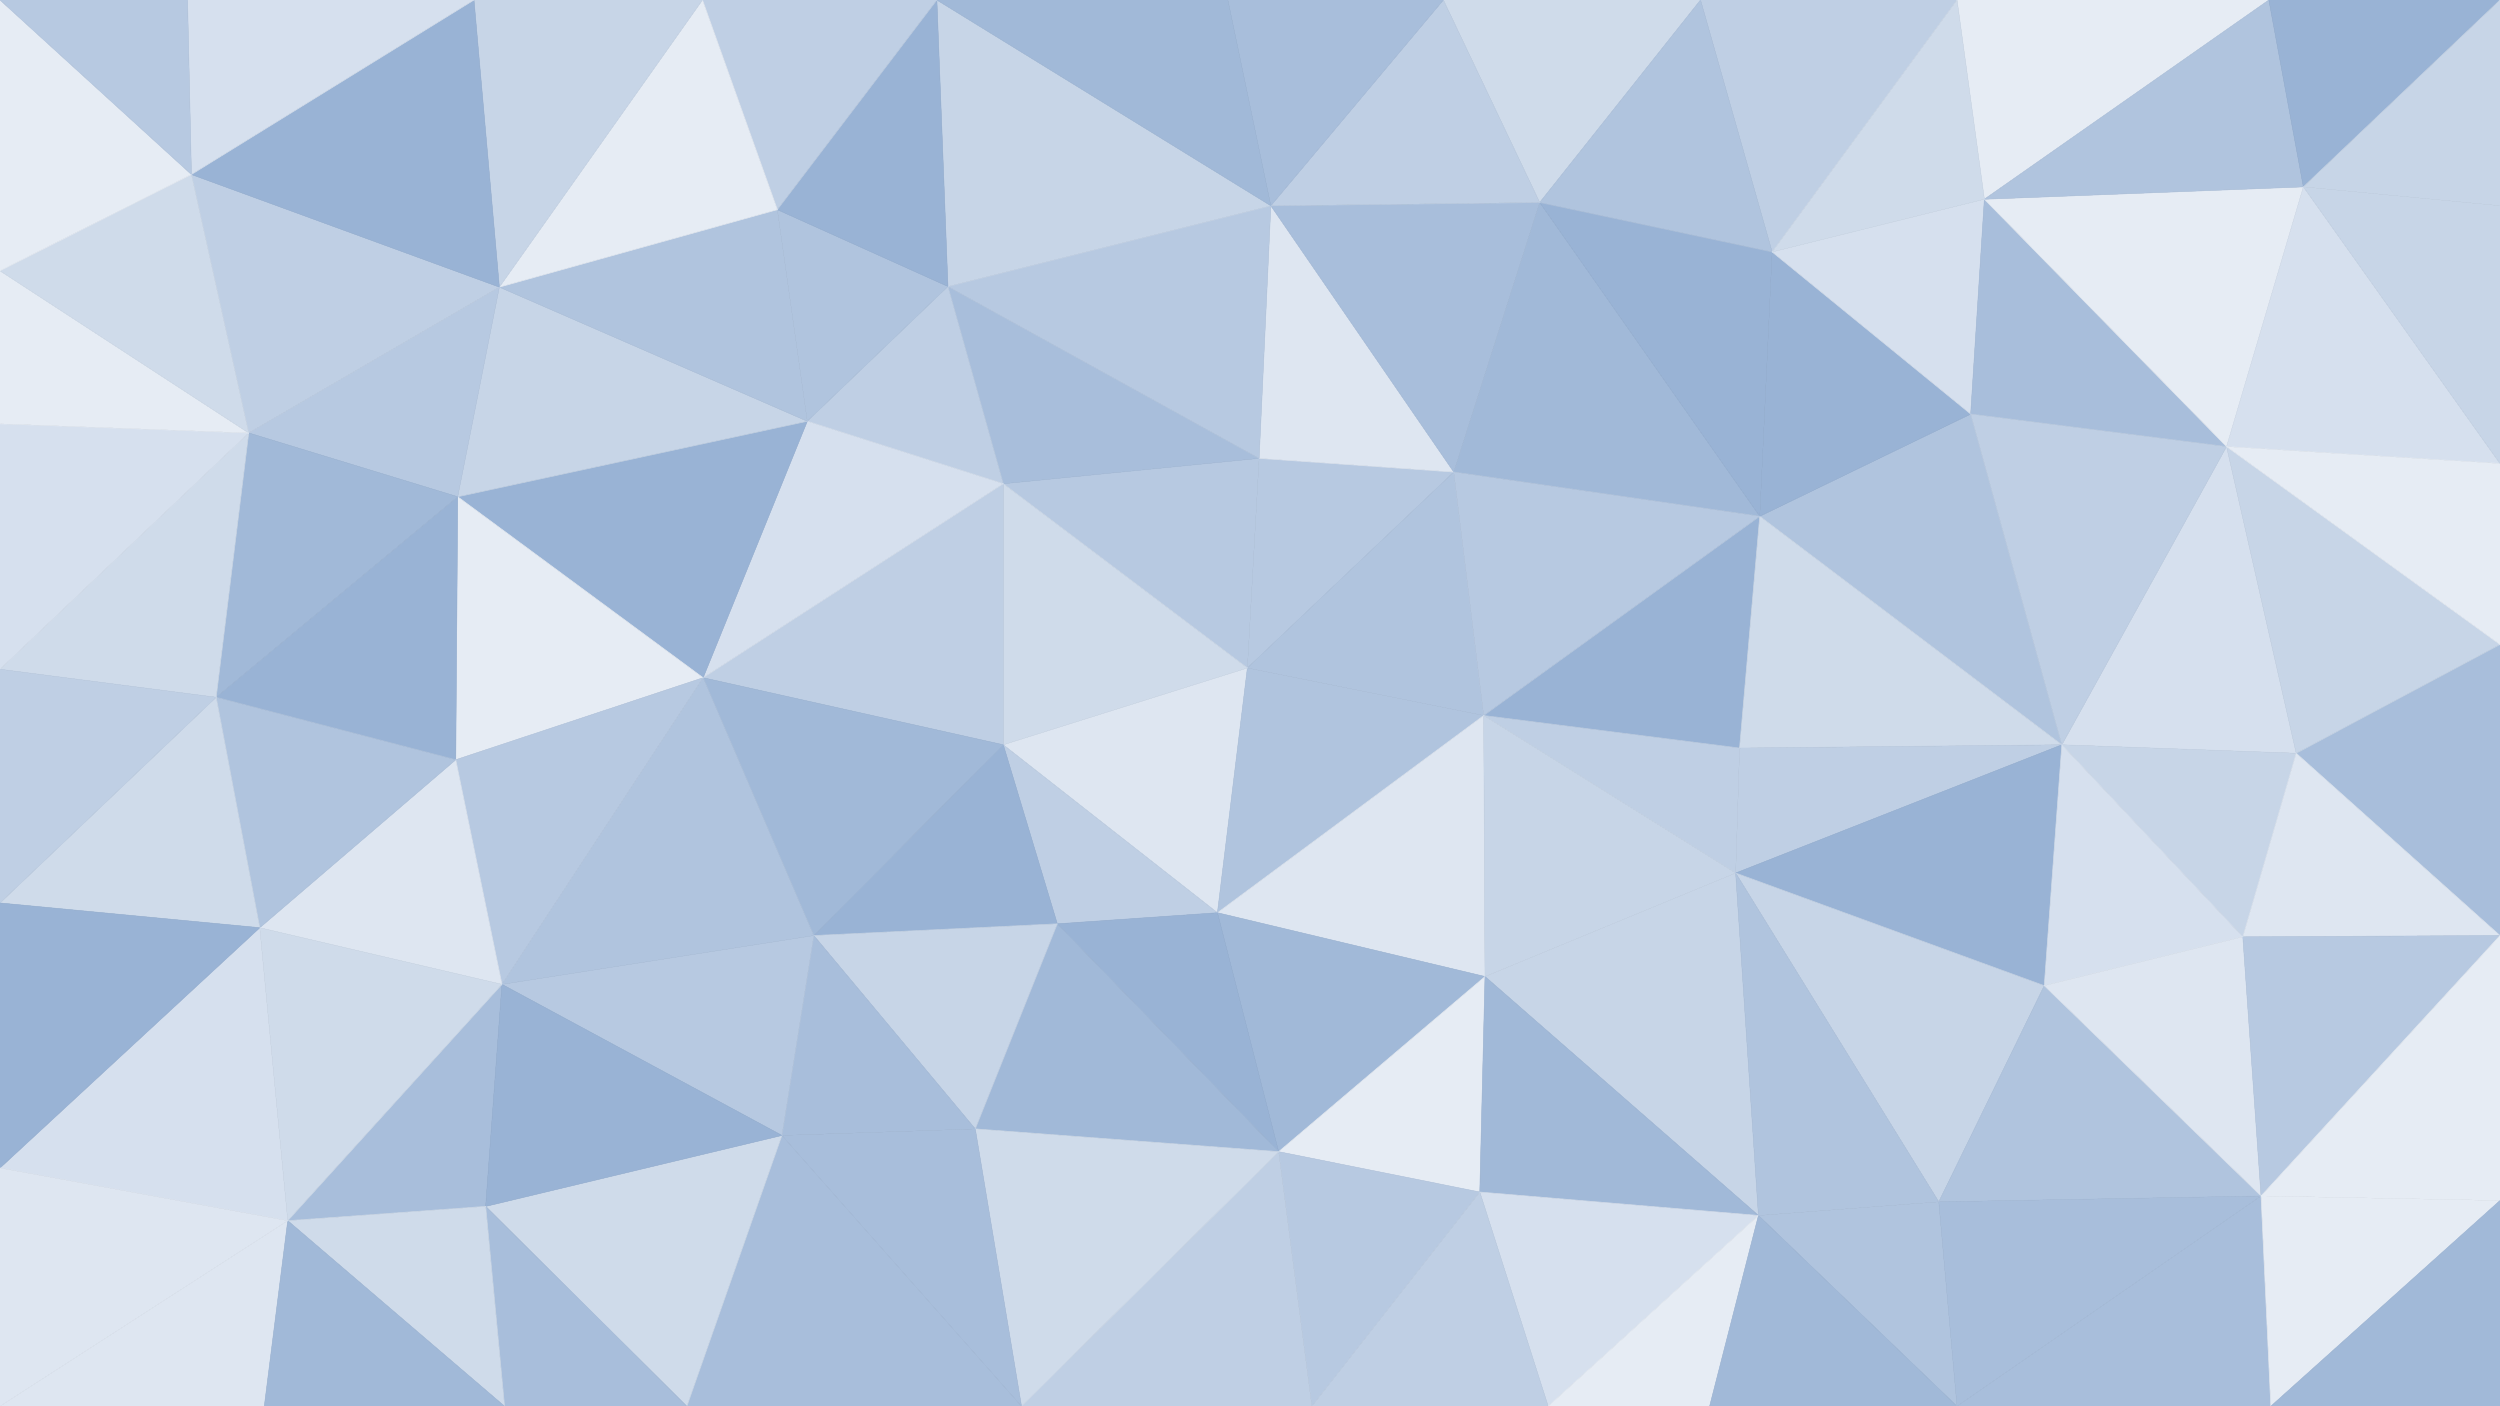 <svg id="visual" viewBox="0 0 3840 2160" width="3840" height="2160" xmlns="http://www.w3.org/2000/svg" xmlns:xlink="http://www.w3.org/1999/xlink" version="1.1"><rect x="0" y="0" width="3840" height="2160" fill="#333333" stroke="none"/><g stroke-width="1" stroke-linejoin="bevel"><path d="M1916 1026L2233 725L1934 704Z" fill="#b7c9e1" stroke="#b7c9e1"></path><path d="M1916 1026L2279 1099L2233 725Z" fill="#b0c4de" stroke="#b0c4de"></path><path d="M1934 704L1541 743L1916 1026Z" fill="#b7c9e1" stroke="#b7c9e1"></path><path d="M1541 1144L1870 1402L1916 1026Z" fill="#dee6f1" stroke="#dee6f1"></path><path d="M1916 1026L1870 1402L2279 1099Z" fill="#b0c4de" stroke="#b0c4de"></path><path d="M2233 725L1952 316L1934 704Z" fill="#dee6f1" stroke="#dee6f1"></path><path d="M1934 704L1456 440L1541 743Z" fill="#a8bedb" stroke="#a8bedb"></path><path d="M1541 743L1541 1144L1916 1026Z" fill="#cfdbea" stroke="#cfdbea"></path><path d="M2703 793L2365 311L2233 725Z" fill="#a1b9d8" stroke="#a1b9d8"></path><path d="M2233 725L2365 311L1952 316Z" fill="#a8bedb" stroke="#a8bedb"></path><path d="M2672 1149L2703 793L2279 1099Z" fill="#99b3d5" stroke="#99b3d5"></path><path d="M2279 1099L2703 793L2233 725Z" fill="#b7c9e1" stroke="#b7c9e1"></path><path d="M2666 1341L2672 1149L2279 1099Z" fill="#bfcfe4" stroke="#bfcfe4"></path><path d="M1870 1402L2281 1500L2279 1099Z" fill="#dee6f1" stroke="#dee6f1"></path><path d="M1541 1144L1624 1419L1870 1402Z" fill="#bfcfe4" stroke="#bfcfe4"></path><path d="M1870 1402L1964 1769L2281 1500Z" fill="#a1b9d8" stroke="#a1b9d8"></path><path d="M1952 316L1456 440L1934 704Z" fill="#b7c9e1" stroke="#b7c9e1"></path><path d="M1541 743L1080 1041L1541 1144Z" fill="#bfcfe4" stroke="#bfcfe4"></path><path d="M2281 1500L2666 1341L2279 1099Z" fill="#c7d5e7" stroke="#c7d5e7"></path><path d="M3167 1144L3027 636L2703 793Z" fill="#b0c4de" stroke="#b0c4de"></path><path d="M2703 793L2722 387L2365 311Z" fill="#99b3d5" stroke="#99b3d5"></path><path d="M1456 440L1240 647L1541 743Z" fill="#bfcfe4" stroke="#bfcfe4"></path><path d="M1541 1144L1250 1437L1624 1419Z" fill="#99b3d5" stroke="#99b3d5"></path><path d="M2612 0L2217 0L2365 311Z" fill="#cfdbea" stroke="#cfdbea"></path><path d="M2365 311L2217 0L1952 316Z" fill="#bfcfe4" stroke="#bfcfe4"></path><path d="M1952 316L1439 0L1456 440Z" fill="#c7d5e7" stroke="#c7d5e7"></path><path d="M2217 0L1886 0L1952 316Z" fill="#a8bedb" stroke="#a8bedb"></path><path d="M1456 440L1194 322L1240 647Z" fill="#b0c4de" stroke="#b0c4de"></path><path d="M1624 1419L1964 1769L1870 1402Z" fill="#99b3d5" stroke="#99b3d5"></path><path d="M2281 1500L2701 1867L2666 1341Z" fill="#c7d5e7" stroke="#c7d5e7"></path><path d="M1964 1769L2273 1831L2281 1500Z" fill="#e6ecf4" stroke="#e6ecf4"></path><path d="M3167 1144L2703 793L2672 1149Z" fill="#cfdbea" stroke="#cfdbea"></path><path d="M2703 793L3027 636L2722 387Z" fill="#99b3d5" stroke="#99b3d5"></path><path d="M1080 1041L1250 1437L1541 1144Z" fill="#a1b9d8" stroke="#a1b9d8"></path><path d="M1624 1419L1498 1734L1964 1769Z" fill="#a1b9d8" stroke="#a1b9d8"></path><path d="M1240 647L1080 1041L1541 743Z" fill="#d6e0ee" stroke="#d6e0ee"></path><path d="M3006 0L2612 0L2722 387Z" fill="#bfcfe4" stroke="#bfcfe4"></path><path d="M2722 387L2612 0L2365 311Z" fill="#b0c4de" stroke="#b0c4de"></path><path d="M1250 1437L1498 1734L1624 1419Z" fill="#c7d5e7" stroke="#c7d5e7"></path><path d="M1964 1769L2015 2160L2273 1831Z" fill="#b7c9e1" stroke="#b7c9e1"></path><path d="M1439 0L1194 322L1456 440Z" fill="#99b3d5" stroke="#99b3d5"></path><path d="M1240 647L703 763L1080 1041Z" fill="#99b3d5" stroke="#99b3d5"></path><path d="M1886 0L1439 0L1952 316Z" fill="#a1b9d8" stroke="#a1b9d8"></path><path d="M2666 1341L3167 1144L2672 1149Z" fill="#bfcfe4" stroke="#bfcfe4"></path><path d="M3140 1514L3167 1144L2666 1341Z" fill="#99b3d5" stroke="#99b3d5"></path><path d="M3027 636L3048 306L2722 387Z" fill="#d6e0ee" stroke="#d6e0ee"></path><path d="M3420 686L3048 306L3027 636Z" fill="#a8bedb" stroke="#a8bedb"></path><path d="M2273 1831L2701 1867L2281 1500Z" fill="#a1b9d8" stroke="#a1b9d8"></path><path d="M1250 1437L1201 1744L1498 1734Z" fill="#a8bedb" stroke="#a8bedb"></path><path d="M1569 2160L2015 2160L1964 1769Z" fill="#bfcfe4" stroke="#bfcfe4"></path><path d="M2273 1831L2378 2160L2701 1867Z" fill="#d6e0ee" stroke="#d6e0ee"></path><path d="M771 1512L1201 1744L1250 1437Z" fill="#b7c9e1" stroke="#b7c9e1"></path><path d="M2978 1846L3140 1514L2666 1341Z" fill="#c7d5e7" stroke="#c7d5e7"></path><path d="M3485 0L3006 0L3048 306Z" fill="#e6ecf4" stroke="#e6ecf4"></path><path d="M3048 306L3006 0L2722 387Z" fill="#cfdbea" stroke="#cfdbea"></path><path d="M1569 2160L1964 1769L1498 1734Z" fill="#cfdbea" stroke="#cfdbea"></path><path d="M2015 2160L2378 2160L2273 1831Z" fill="#bfcfe4" stroke="#bfcfe4"></path><path d="M2701 1867L2978 1846L2666 1341Z" fill="#b0c4de" stroke="#b0c4de"></path><path d="M1439 0L1079 0L1194 322Z" fill="#bfcfe4" stroke="#bfcfe4"></path><path d="M767 441L703 763L1240 647Z" fill="#c7d5e7" stroke="#c7d5e7"></path><path d="M3006 2160L2978 1846L2701 1867Z" fill="#b0c4de" stroke="#b0c4de"></path><path d="M3527 1157L3420 686L3167 1144Z" fill="#d6e0ee" stroke="#d6e0ee"></path><path d="M3167 1144L3420 686L3027 636Z" fill="#bfcfe4" stroke="#bfcfe4"></path><path d="M767 441L1240 647L1194 322Z" fill="#b0c4de" stroke="#b0c4de"></path><path d="M1080 1041L771 1512L1250 1437Z" fill="#b0c4de" stroke="#b0c4de"></path><path d="M1079 0L767 441L1194 322Z" fill="#e6ecf4" stroke="#e6ecf4"></path><path d="M1201 1744L1569 2160L1498 1734Z" fill="#a8bedb" stroke="#a8bedb"></path><path d="M2378 2160L2626 2160L2701 1867Z" fill="#e6ecf4" stroke="#e6ecf4"></path><path d="M703 763L700 1167L1080 1041Z" fill="#e6ecf4" stroke="#e6ecf4"></path><path d="M700 1167L771 1512L1080 1041Z" fill="#b7c9e1" stroke="#b7c9e1"></path><path d="M1201 1744L1055 2160L1569 2160Z" fill="#a8bedb" stroke="#a8bedb"></path><path d="M3445 1439L3527 1157L3167 1144Z" fill="#c7d5e7" stroke="#c7d5e7"></path><path d="M3445 1439L3167 1144L3140 1514Z" fill="#d6e0ee" stroke="#d6e0ee"></path><path d="M3473 1837L3140 1514L2978 1846Z" fill="#b0c4de" stroke="#b0c4de"></path><path d="M3473 1837L3445 1439L3140 1514Z" fill="#dee6f1" stroke="#dee6f1"></path><path d="M3420 686L3538 287L3048 306Z" fill="#e6ecf4" stroke="#e6ecf4"></path><path d="M3840 712L3538 287L3420 686Z" fill="#d6e0ee" stroke="#d6e0ee"></path><path d="M2626 2160L3006 2160L2701 1867Z" fill="#a1b9d8" stroke="#a1b9d8"></path><path d="M767 441L382 665L703 763Z" fill="#b7c9e1" stroke="#b7c9e1"></path><path d="M1079 0L728 0L767 441Z" fill="#c7d5e7" stroke="#c7d5e7"></path><path d="M746 1853L1055 2160L1201 1744Z" fill="#cfdbea" stroke="#cfdbea"></path><path d="M442 1875L746 1853L771 1512Z" fill="#a8bedb" stroke="#a8bedb"></path><path d="M771 1512L746 1853L1201 1744Z" fill="#99b3d5" stroke="#99b3d5"></path><path d="M3538 287L3485 0L3048 306Z" fill="#b0c4de" stroke="#b0c4de"></path><path d="M3006 2160L3473 1837L2978 1846Z" fill="#a8bedb" stroke="#a8bedb"></path><path d="M3840 1437L3840 990L3527 1157Z" fill="#a8bedb" stroke="#a8bedb"></path><path d="M294 268L382 665L767 441Z" fill="#bfcfe4" stroke="#bfcfe4"></path><path d="M703 763L332 1071L700 1167Z" fill="#99b3d5" stroke="#99b3d5"></path><path d="M700 1167L399 1425L771 1512Z" fill="#dee6f1" stroke="#dee6f1"></path><path d="M382 665L332 1071L703 763Z" fill="#a1b9d8" stroke="#a1b9d8"></path><path d="M332 1071L399 1425L700 1167Z" fill="#b0c4de" stroke="#b0c4de"></path><path d="M3840 1437L3527 1157L3445 1439Z" fill="#dee6f1" stroke="#dee6f1"></path><path d="M3527 1157L3840 990L3420 686Z" fill="#c7d5e7" stroke="#c7d5e7"></path><path d="M3538 287L3840 0L3485 0Z" fill="#99b3d5" stroke="#99b3d5"></path><path d="M3840 990L3840 712L3420 686Z" fill="#e6ecf4" stroke="#e6ecf4"></path><path d="M746 1853L775 2160L1055 2160Z" fill="#a8bedb" stroke="#a8bedb"></path><path d="M442 1875L775 2160L746 1853Z" fill="#cfdbea" stroke="#cfdbea"></path><path d="M3840 712L3840 316L3538 287Z" fill="#c7d5e7" stroke="#c7d5e7"></path><path d="M3473 1837L3840 1437L3445 1439Z" fill="#b7c9e1" stroke="#b7c9e1"></path><path d="M728 0L294 268L767 441Z" fill="#99b3d5" stroke="#99b3d5"></path><path d="M382 665L0 1028L332 1071Z" fill="#cfdbea" stroke="#cfdbea"></path><path d="M3006 2160L3488 2160L3473 1837Z" fill="#a8bedb" stroke="#a8bedb"></path><path d="M3473 1837L3840 1844L3840 1437Z" fill="#e6ecf4" stroke="#e6ecf4"></path><path d="M0 1794L442 1875L399 1425Z" fill="#d6e0ee" stroke="#d6e0ee"></path><path d="M399 1425L442 1875L771 1512Z" fill="#cfdbea" stroke="#cfdbea"></path><path d="M3840 316L3840 0L3538 287Z" fill="#c7d5e7" stroke="#c7d5e7"></path><path d="M728 0L288 0L294 268Z" fill="#d6e0ee" stroke="#d6e0ee"></path><path d="M3488 2160L3840 1844L3473 1837Z" fill="#e6ecf4" stroke="#e6ecf4"></path><path d="M0 651L0 1028L382 665Z" fill="#d6e0ee" stroke="#d6e0ee"></path><path d="M332 1071L0 1387L399 1425Z" fill="#cfdbea" stroke="#cfdbea"></path><path d="M0 651L382 665L0 416Z" fill="#e6ecf4" stroke="#e6ecf4"></path><path d="M0 416L382 665L294 268Z" fill="#cfdbea" stroke="#cfdbea"></path><path d="M0 2160L406 2160L442 1875Z" fill="#dee6f1" stroke="#dee6f1"></path><path d="M442 1875L406 2160L775 2160Z" fill="#a1b9d8" stroke="#a1b9d8"></path><path d="M0 0L0 416L294 268Z" fill="#e6ecf4" stroke="#e6ecf4"></path><path d="M0 1028L0 1387L332 1071Z" fill="#bfcfe4" stroke="#bfcfe4"></path><path d="M3488 2160L3840 2160L3840 1844Z" fill="#a1b9d8" stroke="#a1b9d8"></path><path d="M288 0L0 0L294 268Z" fill="#b7c9e1" stroke="#b7c9e1"></path><path d="M0 1387L0 1794L399 1425Z" fill="#99b3d5" stroke="#99b3d5"></path><path d="M0 1794L0 2160L442 1875Z" fill="#dee6f1" stroke="#dee6f1"></path></g></svg>